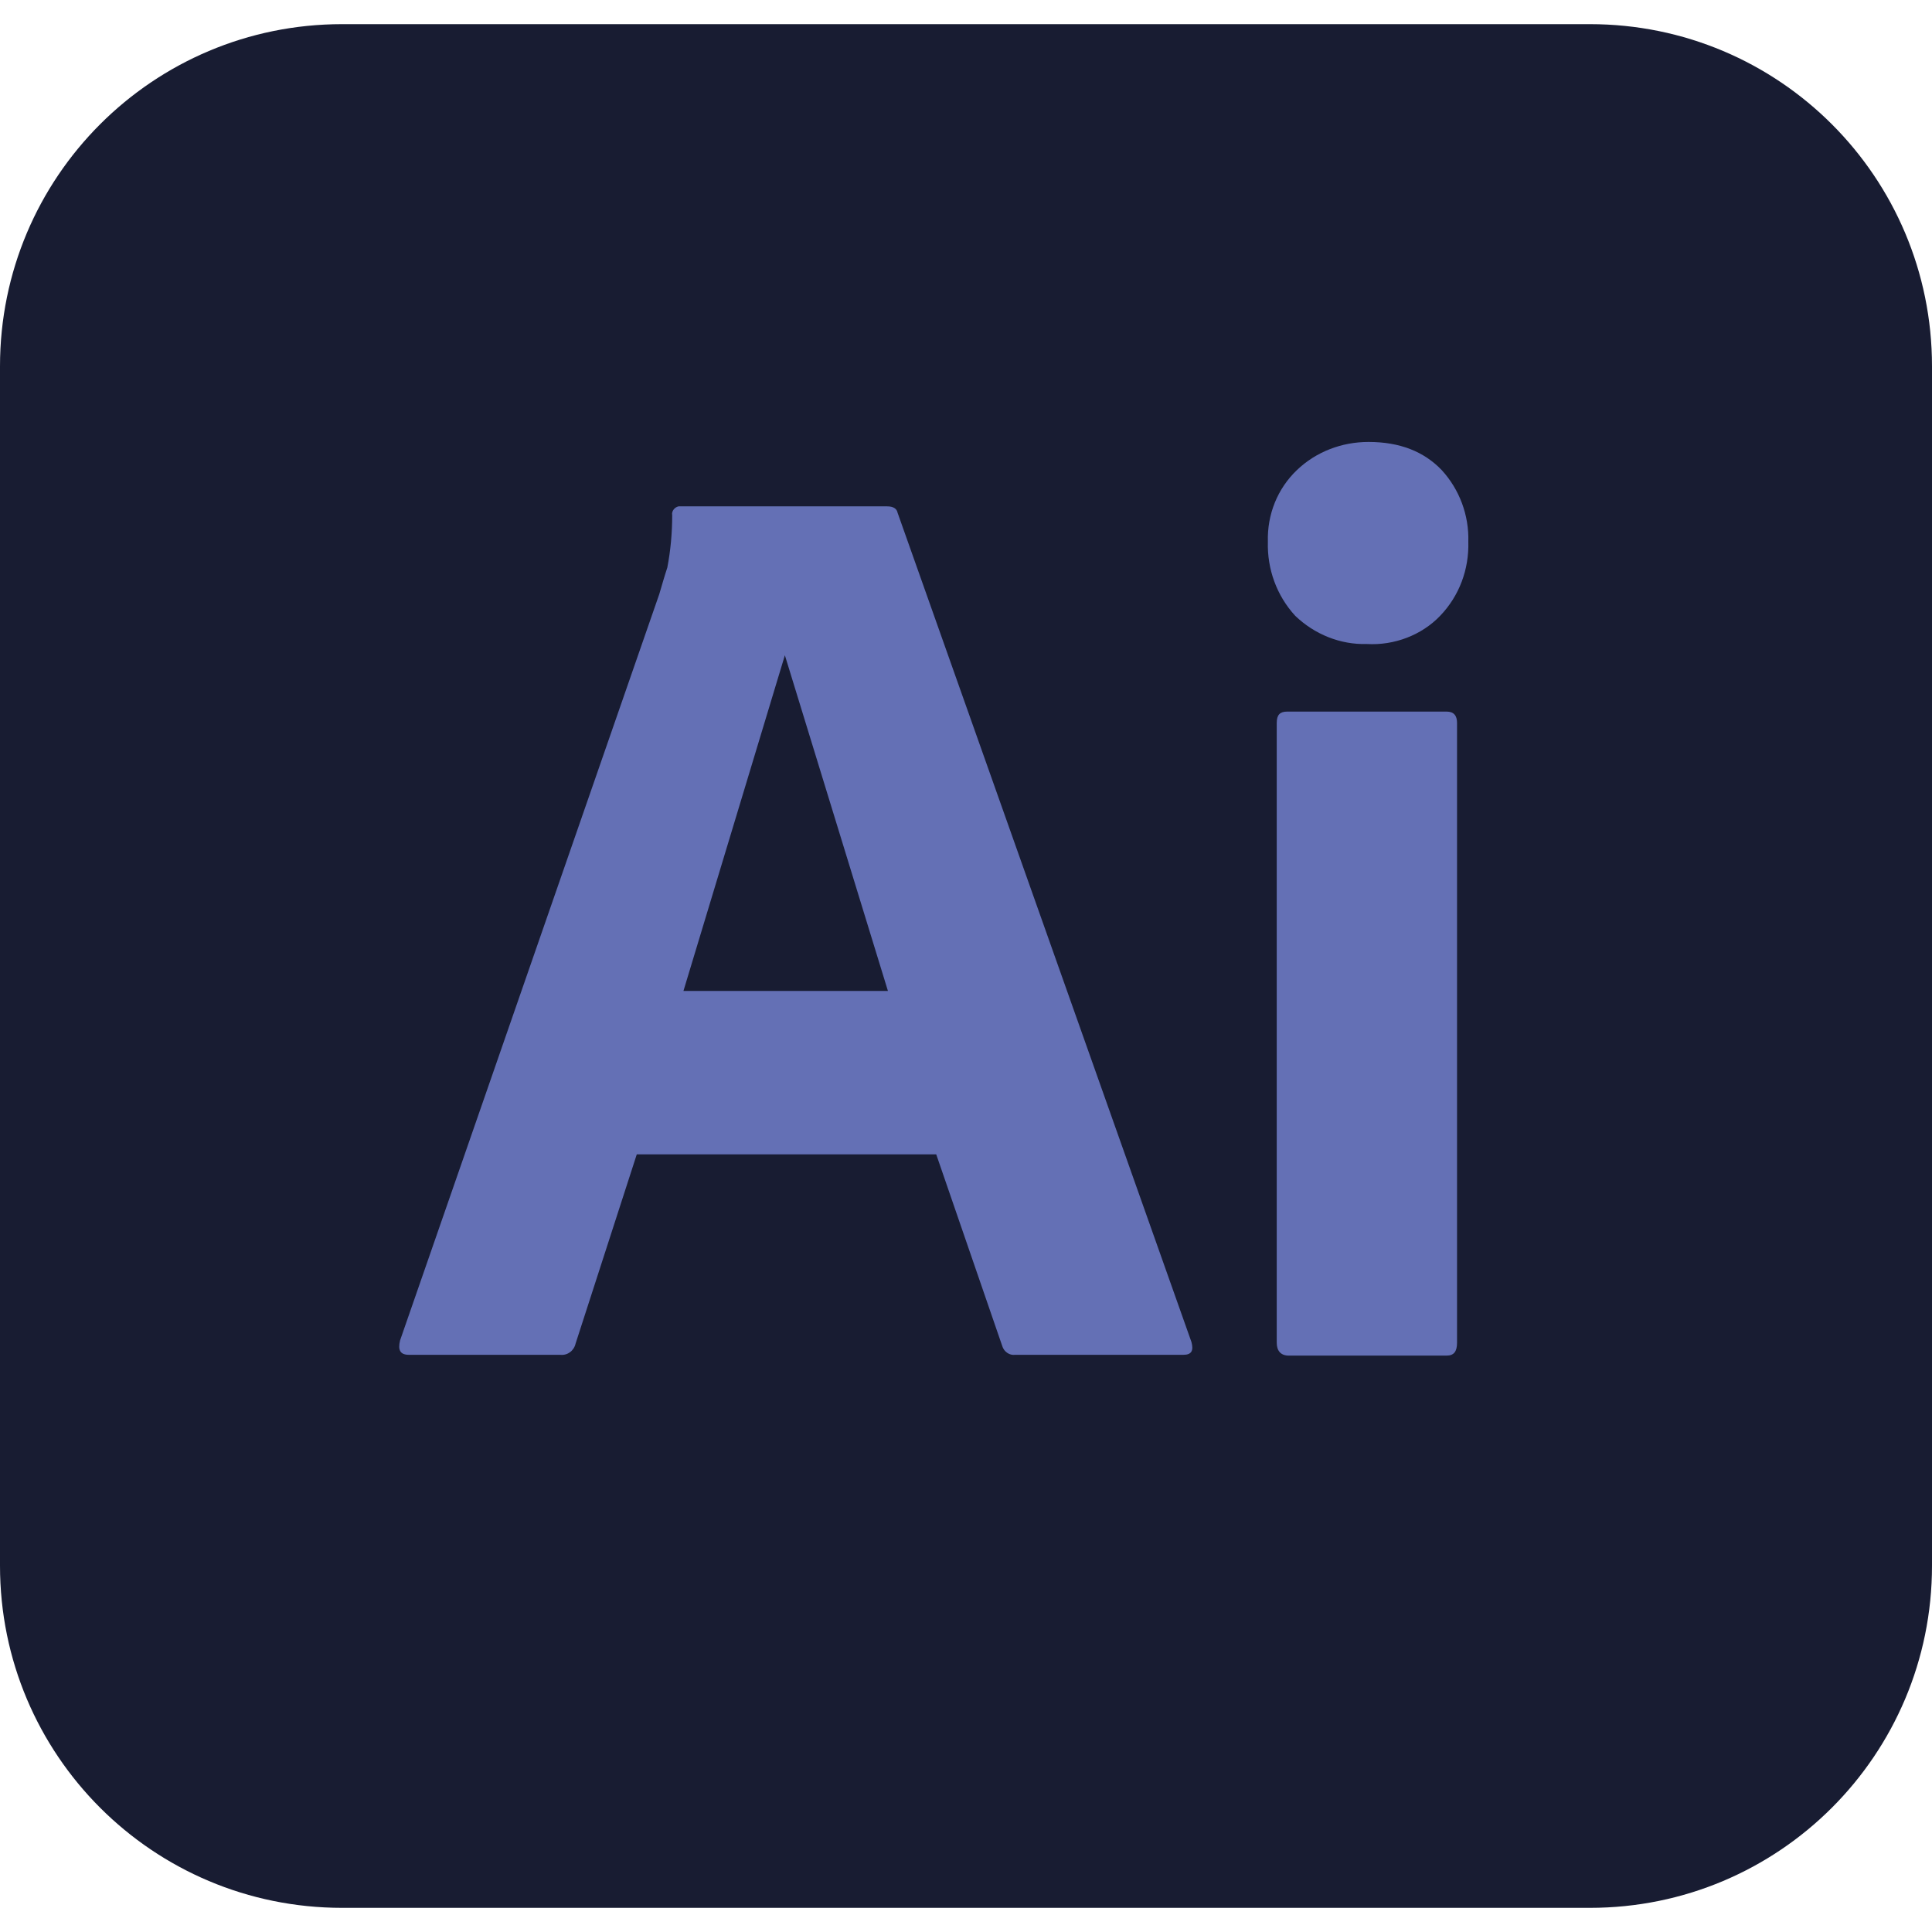 <svg width="44" height="44" viewBox="0 0 44 44" fill="none" xmlns="http://www.w3.org/2000/svg">
<g clip-path="url(#clip0_72_1627)">
<path d="M7.792 0.55H36.208C40.517 0.55 44 4.033 44 8.341V35.658C44 39.967 40.517 43.45 36.208 43.45H7.792C3.483 43.45 0 39.967 0 35.658V8.341C0 4.033 3.483 0.55 7.792 0.55Z" fill="#181C32"/>
<path d="M21.322 26.29H14.502L13.109 30.598C13.072 30.763 12.925 30.873 12.76 30.855H9.314C9.112 30.855 9.057 30.745 9.112 30.525L15.015 13.53C15.07 13.347 15.125 13.145 15.198 12.925C15.272 12.54 15.309 12.137 15.309 11.733C15.29 11.642 15.364 11.55 15.455 11.532H15.51H20.203C20.35 11.532 20.424 11.587 20.442 11.678L27.134 30.562C27.189 30.763 27.134 30.855 26.95 30.855H23.119C22.99 30.873 22.862 30.782 22.825 30.653L21.322 26.29ZM15.565 22.568H20.222L17.875 14.923L15.565 22.568Z" fill="#6470B5"/>
<path d="M31.13 14.667C30.525 14.685 29.938 14.447 29.498 14.025C29.077 13.567 28.857 12.962 28.875 12.338C28.857 11.715 29.095 11.128 29.535 10.707C29.975 10.285 30.562 10.065 31.167 10.065C31.882 10.065 32.432 10.285 32.835 10.707C33.238 11.147 33.458 11.733 33.44 12.338C33.458 12.962 33.238 13.567 32.798 14.025C32.377 14.465 31.753 14.703 31.13 14.667Z" fill="#6470B5"/>
<path d="M29.077 30.58V16.463C29.077 16.28 29.15 16.206 29.315 16.206H32.945C33.11 16.206 33.183 16.298 33.183 16.463V30.58C33.183 30.782 33.11 30.873 32.945 30.873H29.352C29.168 30.873 29.077 30.763 29.077 30.58Z" fill="#6470B5"/>
</g>
<defs>
<clipPath id="clip0_72_1627">
<rect width="44" height="44" fill="white"/>
</clipPath>
</defs>
</svg>
